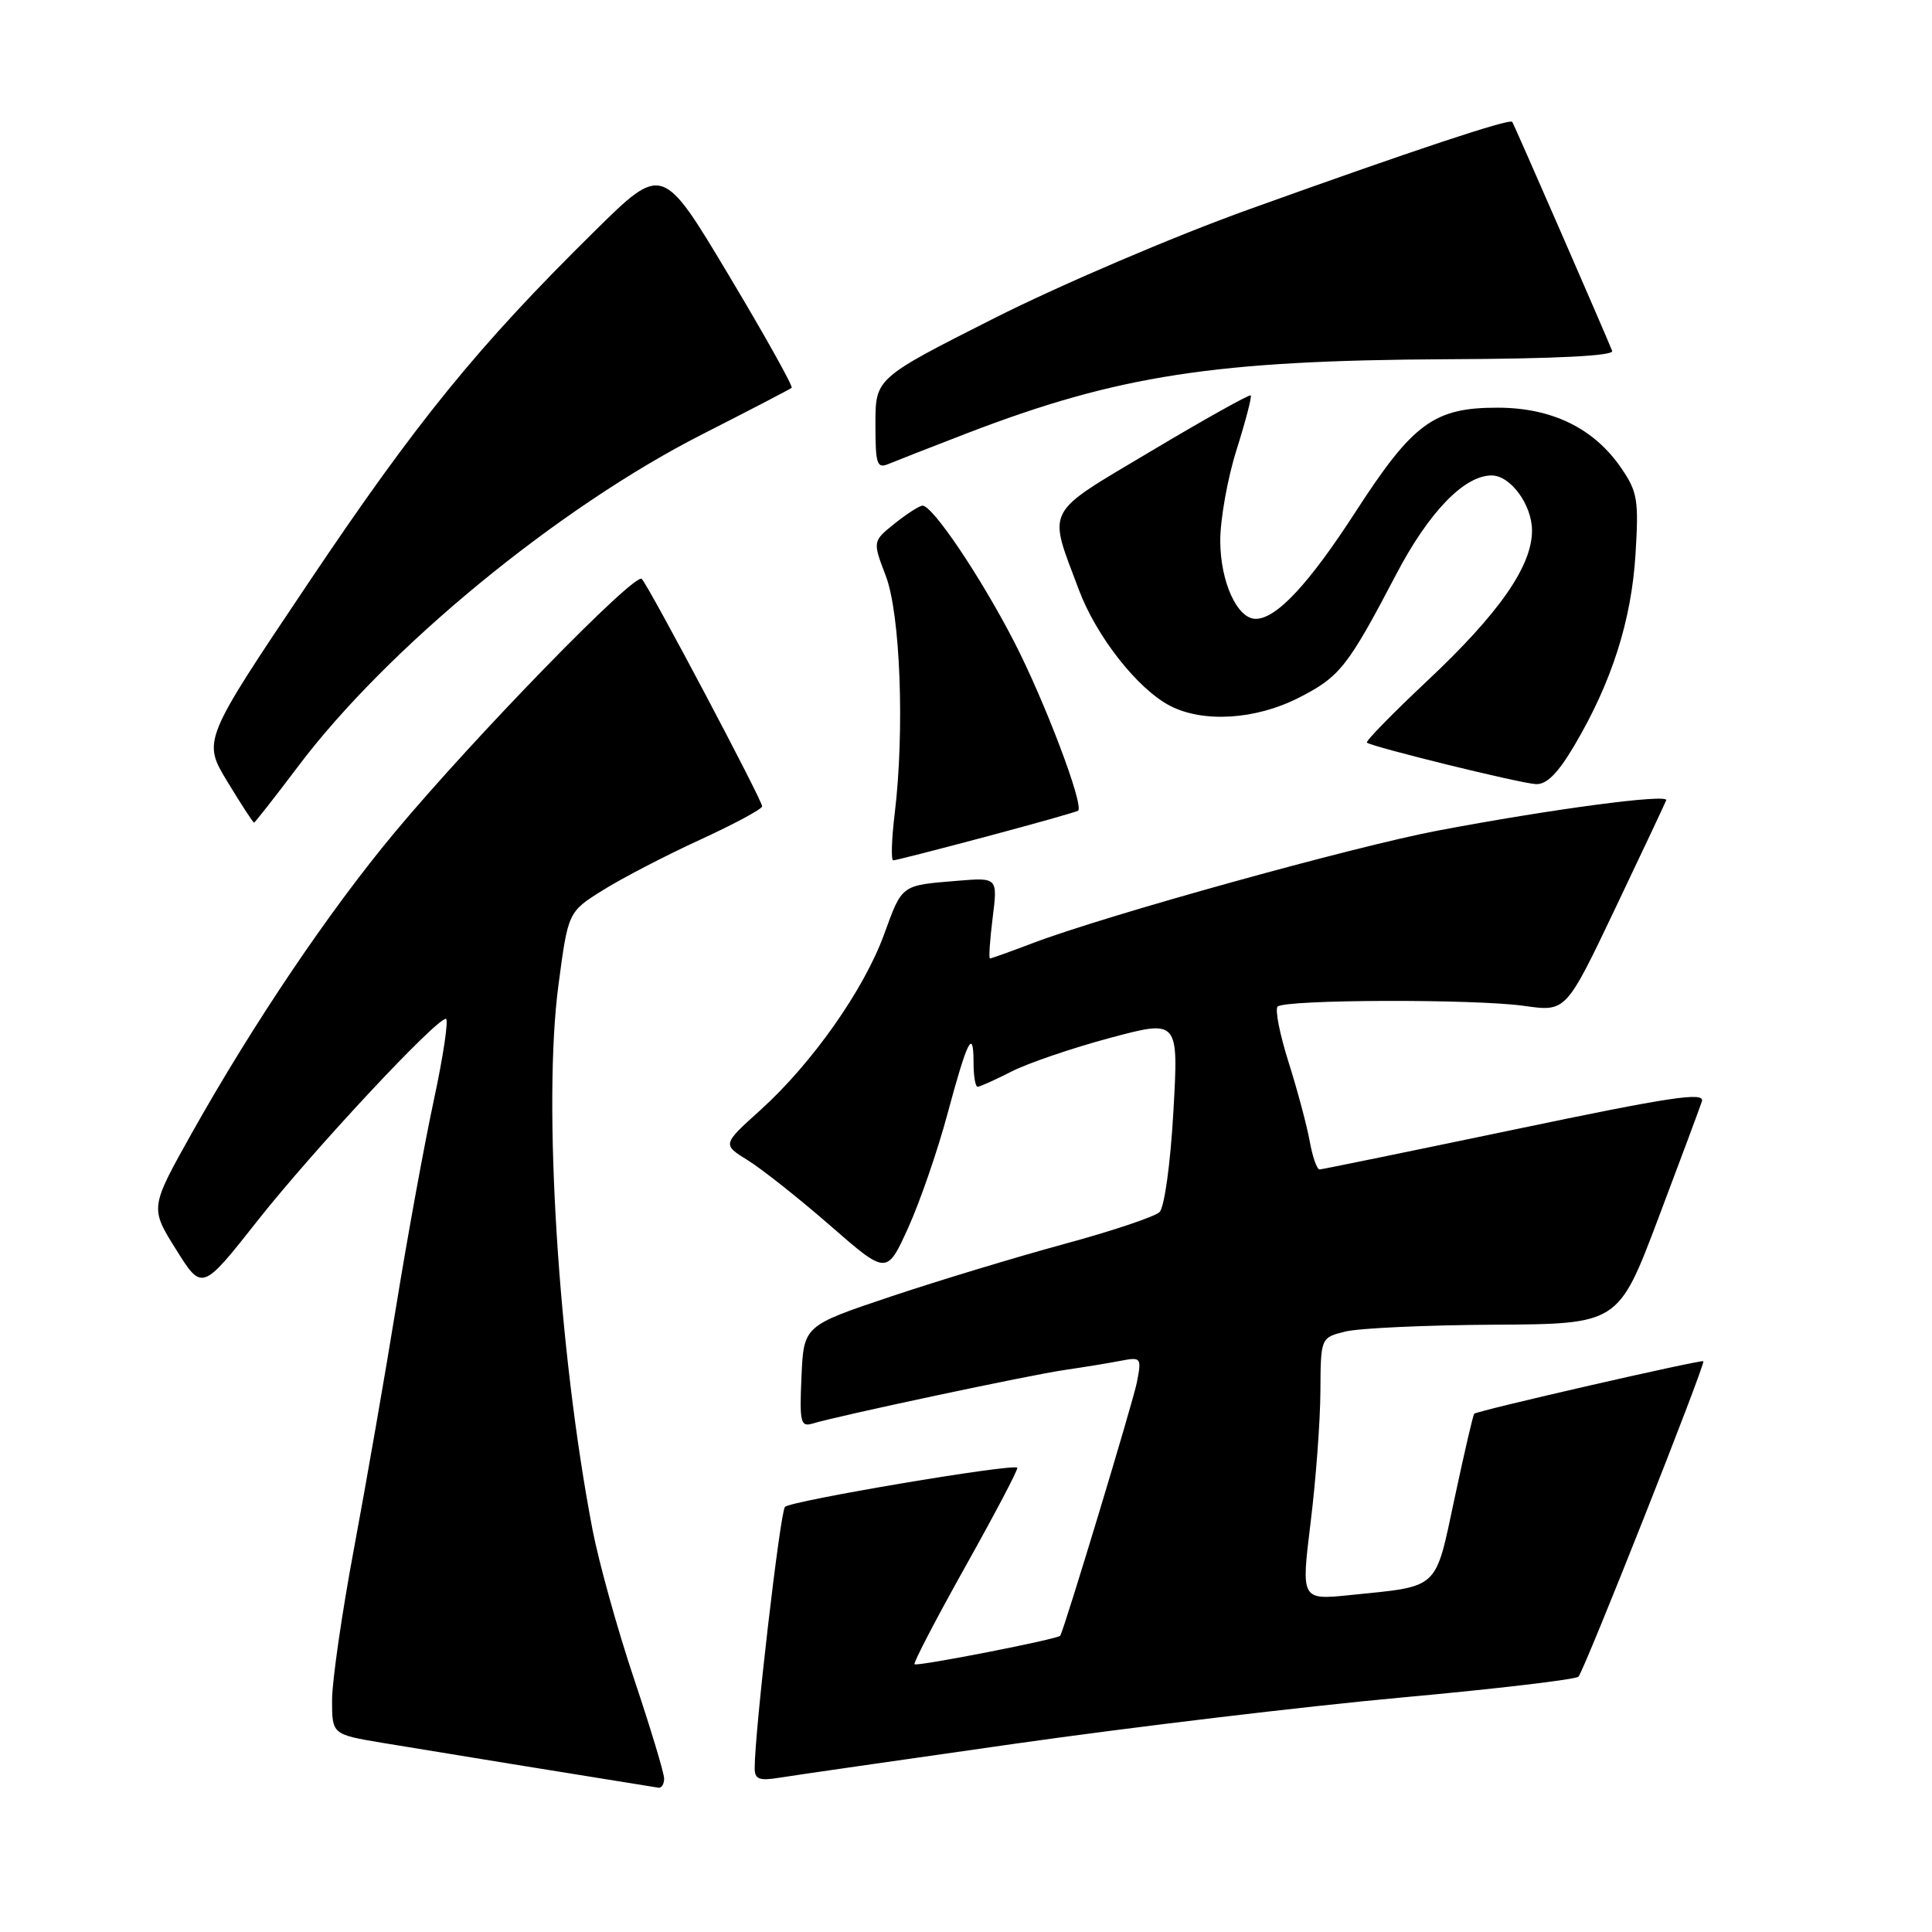 <?xml version="1.0" encoding="UTF-8" standalone="no"?>
<!DOCTYPE svg PUBLIC "-//W3C//DTD SVG 1.1//EN" "http://www.w3.org/Graphics/SVG/1.1/DTD/svg11.dtd" >
<svg xmlns="http://www.w3.org/2000/svg" xmlns:xlink="http://www.w3.org/1999/xlink" version="1.1" viewBox="0 0 256 256">
 <g >
 <path fill="currentColor"
d=" M 88.00 235.67 C 88.00 234.94 86.20 228.98 84.00 222.42 C 81.80 215.86 79.33 206.96 78.50 202.63 C 73.96 178.89 71.92 146.23 73.99 130.58 C 75.28 120.83 75.28 120.83 79.89 117.95 C 82.43 116.36 88.21 113.36 92.74 111.28 C 97.27 109.20 100.99 107.20 100.99 106.84 C 101.00 106.04 86.07 77.83 85.04 76.71 C 84.17 75.76 62.85 97.64 52.25 110.36 C 43.58 120.77 33.60 135.57 25.45 150.08 C 19.87 160.04 19.87 160.04 23.32 165.55 C 26.77 171.07 26.77 171.07 34.10 161.78 C 41.45 152.46 57.74 135.00 59.08 135.00 C 59.47 135.00 58.76 139.84 57.49 145.75 C 56.22 151.66 53.98 163.93 52.51 173.00 C 51.04 182.07 48.52 196.53 46.92 205.11 C 45.31 213.70 44.00 222.77 44.00 225.27 C 44.00 229.82 44.00 229.82 50.75 230.95 C 55.82 231.80 79.21 235.60 87.25 236.88 C 87.66 236.95 88.00 236.40 88.00 235.67 Z  M 134.50 231.05 C 149.90 228.86 172.85 226.11 185.50 224.95 C 198.15 223.80 208.79 222.54 209.15 222.17 C 209.92 221.38 226.03 180.69 225.70 180.37 C 225.45 180.12 195.74 186.92 195.34 187.33 C 195.19 187.47 194.03 192.49 192.75 198.48 C 190.12 210.81 190.84 210.14 178.95 211.35 C 172.40 212.02 172.40 212.02 173.66 201.76 C 174.36 196.12 174.94 188.29 174.96 184.38 C 175.00 177.25 175.00 177.25 178.25 176.44 C 180.04 175.99 188.91 175.58 197.97 175.53 C 214.44 175.44 214.44 175.44 219.72 161.47 C 222.62 153.79 225.23 146.80 225.51 145.93 C 225.93 144.65 221.44 145.32 200.76 149.65 C 186.87 152.55 175.21 154.94 174.86 154.96 C 174.51 154.98 173.92 153.31 173.55 151.25 C 173.18 149.19 171.92 144.47 170.75 140.77 C 169.58 137.07 168.92 133.75 169.29 133.38 C 170.24 132.43 195.47 132.35 202.00 133.29 C 207.50 134.07 207.50 134.07 214.00 120.43 C 217.57 112.92 220.63 106.45 220.78 106.04 C 221.13 105.14 205.50 107.22 190.51 110.06 C 179.26 112.20 146.50 121.30 136.87 124.96 C 133.92 126.08 131.36 127.00 131.18 127.00 C 131.00 127.00 131.16 124.59 131.53 121.64 C 132.20 116.27 132.20 116.27 126.85 116.71 C 119.35 117.33 119.57 117.16 117.14 123.83 C 114.47 131.15 107.60 140.91 100.77 147.08 C 95.70 151.65 95.70 151.65 99.10 153.75 C 100.97 154.91 105.88 158.80 110.00 162.39 C 117.50 168.93 117.50 168.93 120.33 162.71 C 121.88 159.30 124.23 152.50 125.54 147.62 C 128.20 137.73 129.00 136.15 129.00 140.83 C 129.00 142.57 129.24 144.00 129.54 144.00 C 129.84 144.00 131.86 143.09 134.04 141.98 C 136.21 140.87 142.08 138.87 147.08 137.53 C 156.17 135.10 156.17 135.10 155.48 147.30 C 155.09 154.21 154.29 159.98 153.64 160.61 C 153.01 161.22 147.32 163.13 141.00 164.84 C 134.68 166.56 124.33 169.69 118.00 171.81 C 106.50 175.67 106.50 175.67 106.20 182.42 C 105.93 188.52 106.08 189.11 107.70 188.62 C 111.09 187.59 136.49 182.19 141.00 181.54 C 143.47 181.18 146.80 180.64 148.40 180.33 C 151.22 179.79 151.28 179.86 150.65 183.14 C 150.15 185.71 141.13 215.54 140.49 216.74 C 140.25 217.18 121.51 220.85 121.18 220.52 C 121.00 220.34 124.06 214.47 127.97 207.48 C 131.89 200.48 134.96 194.63 134.80 194.48 C 134.19 193.90 104.73 198.88 104.01 199.67 C 103.37 200.40 99.99 229.50 100.00 234.30 C 100.00 235.76 100.59 235.99 103.25 235.56 C 105.04 235.27 119.10 233.24 134.50 231.05 Z  M 130.70 110.85 C 137.19 109.12 142.66 107.58 142.85 107.42 C 143.68 106.74 138.41 92.85 134.36 85.00 C 129.91 76.38 123.59 67.00 122.24 67.00 C 121.83 67.01 120.18 68.07 118.56 69.36 C 115.62 71.72 115.62 71.72 117.37 76.30 C 119.30 81.35 119.88 96.77 118.56 107.75 C 118.14 111.19 118.05 114.00 118.36 114.00 C 118.66 114.00 124.22 112.58 130.70 110.85 Z  M 39.47 101.59 C 51.27 85.90 73.94 67.27 93.03 57.56 C 99.34 54.35 104.68 51.57 104.90 51.39 C 105.11 51.20 101.35 44.46 96.53 36.41 C 87.77 21.77 87.77 21.77 78.78 30.64 C 63.31 45.89 55.22 55.83 40.81 77.32 C 26.84 98.14 26.84 98.14 30.13 103.57 C 31.94 106.56 33.53 109.00 33.66 109.00 C 33.78 109.00 36.40 105.66 39.47 101.59 Z  M 208.63 98.75 C 213.55 90.42 216.16 82.26 216.71 73.50 C 217.16 66.26 216.98 65.17 214.82 62.02 C 211.23 56.76 205.67 54.04 198.50 54.02 C 190.03 54.00 187.23 56.05 179.62 67.82 C 173.43 77.39 169.13 82.00 166.39 82.00 C 163.94 82.00 161.72 77.13 161.69 71.71 C 161.68 68.85 162.65 63.39 163.85 59.60 C 165.05 55.80 165.89 52.56 165.73 52.39 C 165.56 52.23 159.66 55.52 152.62 59.72 C 138.21 68.31 138.83 67.13 142.94 78.11 C 145.26 84.32 150.74 91.30 155.05 93.53 C 159.43 95.79 166.34 95.37 172.02 92.49 C 177.53 89.70 178.56 88.40 185.00 76.11 C 189.33 67.85 194.01 63.00 197.65 63.00 C 200.15 63.00 203.00 66.89 203.00 70.30 C 203.00 75.03 198.64 81.28 189.04 90.29 C 184.48 94.58 180.92 98.22 181.12 98.40 C 181.81 98.97 201.47 103.81 203.52 103.90 C 204.94 103.97 206.45 102.45 208.63 98.75 Z  M 128.16 57.40 C 148.12 49.73 160.98 47.75 191.76 47.60 C 206.15 47.54 213.88 47.15 213.62 46.50 C 212.73 44.24 200.62 16.47 200.38 16.15 C 200.04 15.67 187.22 19.93 165.50 27.74 C 155.48 31.34 140.52 37.74 131.75 42.16 C 116.00 50.12 116.00 50.12 116.00 56.17 C 116.00 61.54 116.19 62.13 117.75 61.47 C 118.71 61.07 123.40 59.23 128.16 57.40 Z "/>
</g>
</svg>